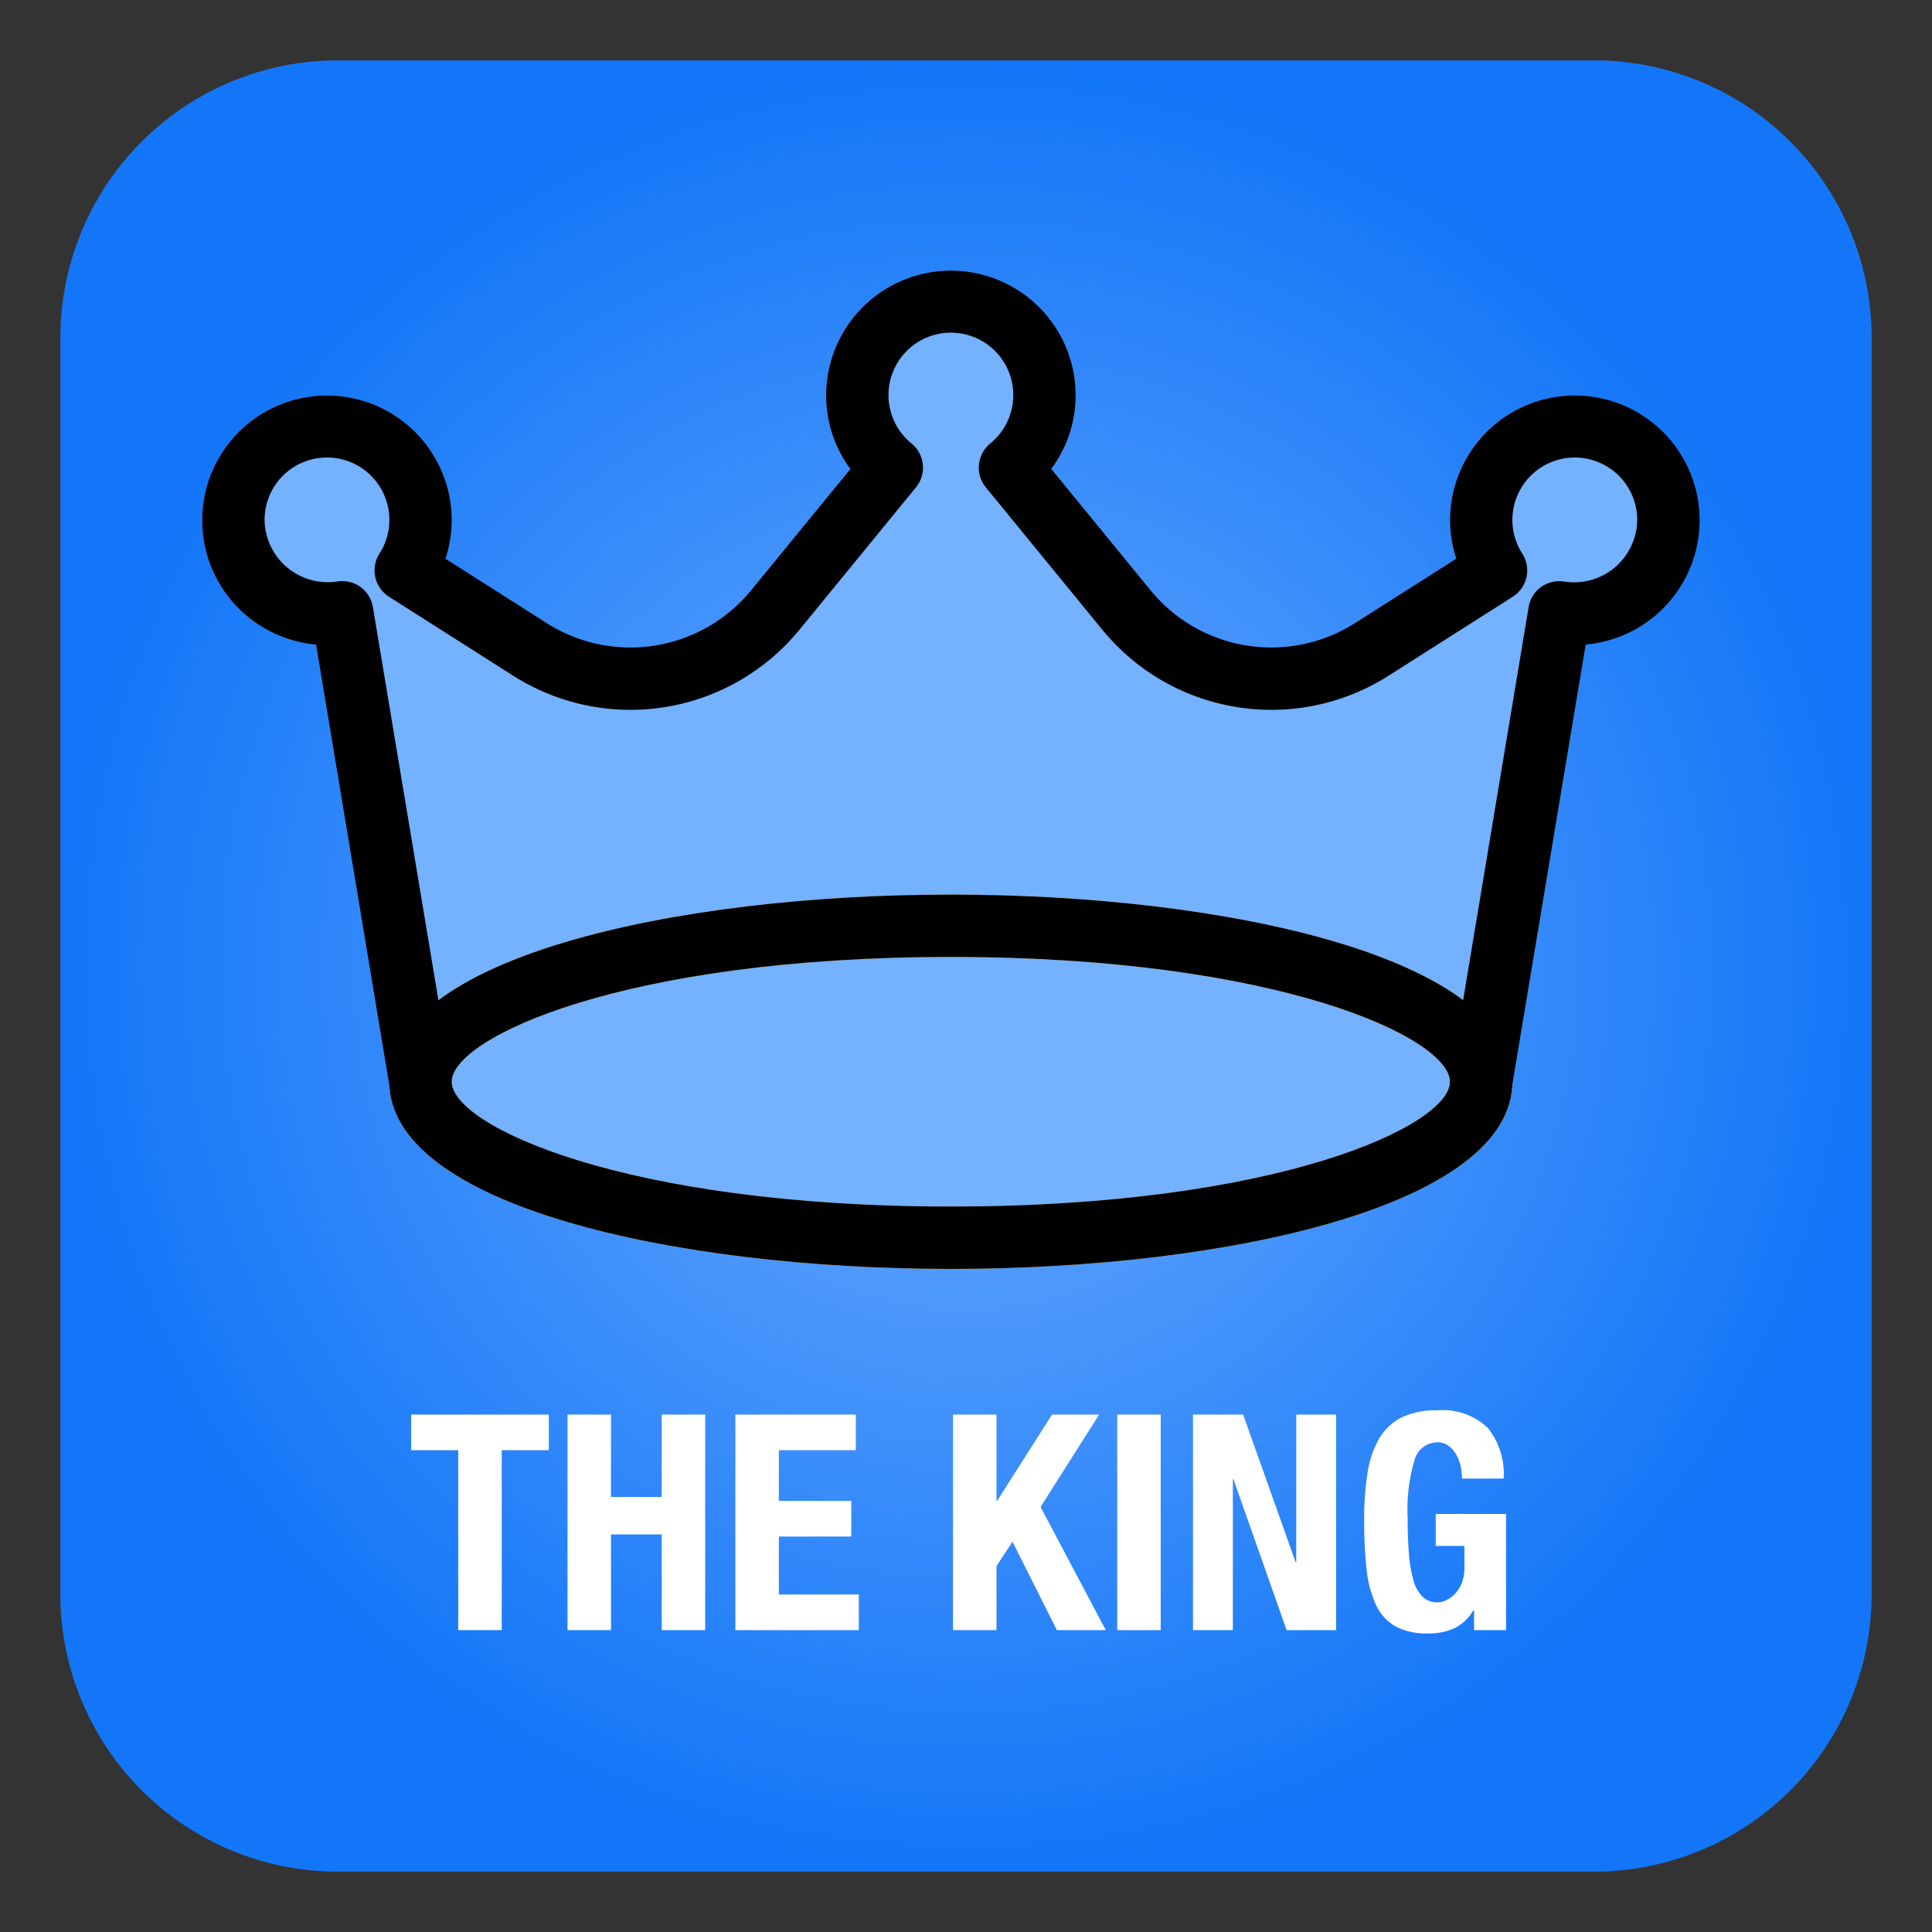 <svg xmlns="http://www.w3.org/2000/svg" xmlns:xlink="http://www.w3.org/1999/xlink" width="128" height="128" viewBox="0 0 128 128">
  <rect x="0" y="0" width="128" height="128" fill="#333333" stroke="none"/>
  <defs>
    <radialGradient id="radial-gradient" cx="0.5" cy="0.5" r="0.5" gradientUnits="objectBoundingBox">
      <stop offset="0" stop-color="#6eacfd"/>
      <stop offset="1" stop-color="#1376f8"/>
    </radialGradient>
    <clipPath id="clip-blue-king">
      <rect width="128" height="128"/>
    </clipPath>
  </defs>
  <g id="blue-king" clip-path="url(#clip-blue-king)">
    <g id="Piece_Background" data-name="Piece Background" transform="translate(4 4)">
      <path id="Piece_Background-2" data-name="Piece Background" d="M18.151,0h83.7A18.39,18.39,0,0,1,120,18.621v82.759A18.39,18.39,0,0,1,101.849,120h-83.7A18.39,18.39,0,0,1,0,101.379V18.621A18.39,18.39,0,0,1,18.151,0Z" fill="url(#radial-gradient)"/>
    </g>
    <g id="K">
      <g id="crown" transform="translate(13.397 -67.402)">
        <path id="Path_23" data-name="Path 23" d="M90.939,93.6a8.267,8.267,0,0,0-8.267,8.267,8.177,8.177,0,0,0,.413,2.55l-6.7,4.262a10.334,10.334,0,0,1-13.55-2.17l-6.572-8.04A8.172,8.172,0,0,0,57.871,93.6a8.267,8.267,0,0,0-16.534,0,8.172,8.172,0,0,0,1.612,4.869l-6.572,8.04a10.334,10.334,0,0,1-13.546,2.17l-6.709-4.262a8.167,8.167,0,0,0,.413-2.55A8.267,8.267,0,1,0,7.545,110.1l4.886,29.307a2.067,2.067,0,0,0,2.038,1.728h70.27a2.067,2.067,0,0,0,2.038-1.728L91.662,110.1a8.267,8.267,0,0,0-.723-16.5Z" transform="translate(-0.001 0)" fill="#74b1ff"/>
        <path id="Path_27" data-name="Path 27" d="M35.135,0C54.54,0,70.27,4.627,70.27,10.334S54.54,20.668,35.135,20.668,0,16.041,0,10.334,15.731,0,35.135,0Z" transform="translate(14.468 128.736)" fill="#74b1ff"/>
        <path id="Path_24" data-name="Path 24" d="M101.2,323.469c-18.489,0-37.2-4.257-37.2-12.4s18.713-12.4,37.2-12.4,37.2,4.257,37.2,12.4S119.694,323.469,101.2,323.469Zm0-20.668c-21.709,0-33.068,5.374-33.068,8.267s11.359,8.267,33.068,8.267,33.068-5.374,33.068-8.267S122.914,302.8,101.2,302.8Z" transform="translate(-51.602 -171.998)" fill="#ffd54f"/>
        <path id="Path_25" data-name="Path 25" d="M101.2,323.469c-18.489,0-37.2-4.257-37.2-12.4s18.713-12.4,37.2-12.4,37.2,4.257,37.2,12.4S119.694,323.469,101.2,323.469Zm0-20.668c-21.709,0-33.068,5.374-33.068,8.267s11.359,8.267,33.068,8.267,33.068-5.374,33.068-8.267S122.914,302.8,101.2,302.8Z" transform="translate(-51.602 -171.998)"/>
        <path id="Path_26" data-name="Path 26" d="M84.738,141.138a1.981,1.981,0,0,1-.343-.029,2.067,2.067,0,0,1-1.7-2.377l5.183-31.1a2.067,2.067,0,0,1,.827-1.343,2.117,2.117,0,0,1,1.542-.356,4.179,4.179,0,0,0,4.824-4.059,4.134,4.134,0,1,0-7.61,2.212,2.067,2.067,0,0,1-.632,2.852L78.6,112.17a14.467,14.467,0,0,1-18.965-3.046l-7.722-9.437a2.067,2.067,0,0,1,.285-2.893,4.134,4.134,0,1,0-5.192,0,2.067,2.067,0,0,1,.285,2.893l-7.722,9.437a14.467,14.467,0,0,1-18.965,3.046l-8.23-5.233a2.067,2.067,0,0,1-.632-2.852,4.134,4.134,0,1,0-7.61-2.215,4.187,4.187,0,0,0,4.807,4.059,2.1,2.1,0,0,1,1.542.356,2.067,2.067,0,0,1,.827,1.343l5.183,31.1a2.067,2.067,0,0,1-4.076.678l-4.873-29.3a8.267,8.267,0,1,1,8.99-8.238,8.178,8.178,0,0,1-.413,2.55l6.7,4.262a10.334,10.334,0,0,0,13.55-2.17l6.576-8.036A8.164,8.164,0,0,1,41.336,93.6a8.267,8.267,0,1,1,16.534,0,8.164,8.164,0,0,1-1.616,4.869l6.576,8.04a10.334,10.334,0,0,0,13.546,2.174l6.709-4.266a8.166,8.166,0,0,1-.413-2.55,8.267,8.267,0,1,1,8.99,8.238l-4.886,29.3A2.067,2.067,0,0,1,84.738,141.138Z" transform="translate(0 -0.001)"/>
      </g>
      <path id="Path_46" data-name="Path 46" d="M9.36-14.28H.24v2.36H3.36V0H6.24V-11.92H9.36Zm1.24,0V0h2.88V-6.34h3.36V0h2.88V-14.28H16.84v5.46H13.48v-5.46Zm19.1,0H21.72V0H29.9V-2.36H24.6V-6.2h4.8V-8.56H24.6v-3.36h5.1Zm9.32,0H36.14V0h2.88V-4.24l1.06-1.62L43.02,0h3.24L41.94-8.16l3.88-6.12H42.7L39.06-8.56h-.04ZM47.02,0H49.9V-14.28H47.02Zm8.34-14.28H52.04V0h2.64V-10h.04L58.24,0h3.28V-14.28H58.88V-4.5h-.04Zm14.5,4.24h2.76a4.882,4.882,0,0,0-1.04-3.35,4.345,4.345,0,0,0-3.4-1.17,5.12,5.12,0,0,0-2.3.46,3.61,3.61,0,0,0-1.48,1.37,6.316,6.316,0,0,0-.79,2.27,19.154,19.154,0,0,0-.23,3.16,29.368,29.368,0,0,0,.16,3.27,7.257,7.257,0,0,0,.63,2.37,3.145,3.145,0,0,0,1.3,1.42,4.413,4.413,0,0,0,2.15.46,4.016,4.016,0,0,0,1.75-.35,3.035,3.035,0,0,0,1.25-1.19h.04V0h2.12V-7.7H68.12v2.12h1.9v1.46a2.6,2.6,0,0,1-.18,1.01,2.275,2.275,0,0,1-.45.71,1.888,1.888,0,0,1-.58.42,1.4,1.4,0,0,1-.57.14,1.367,1.367,0,0,1-1.01-.39,2.551,2.551,0,0,1-.6-1.12,8.981,8.981,0,0,1-.29-1.77q-.08-1.04-.08-2.32a11.4,11.4,0,0,1,.46-3.84,1.567,1.567,0,0,1,1.5-1.16,1.223,1.223,0,0,1,.75.23,1.863,1.863,0,0,1,.51.58,2.668,2.668,0,0,1,.29.77A3.908,3.908,0,0,1,69.86-10.04Z" transform="translate(27 108)" fill="#fff"/>
    </g>
  </g>
</svg>
